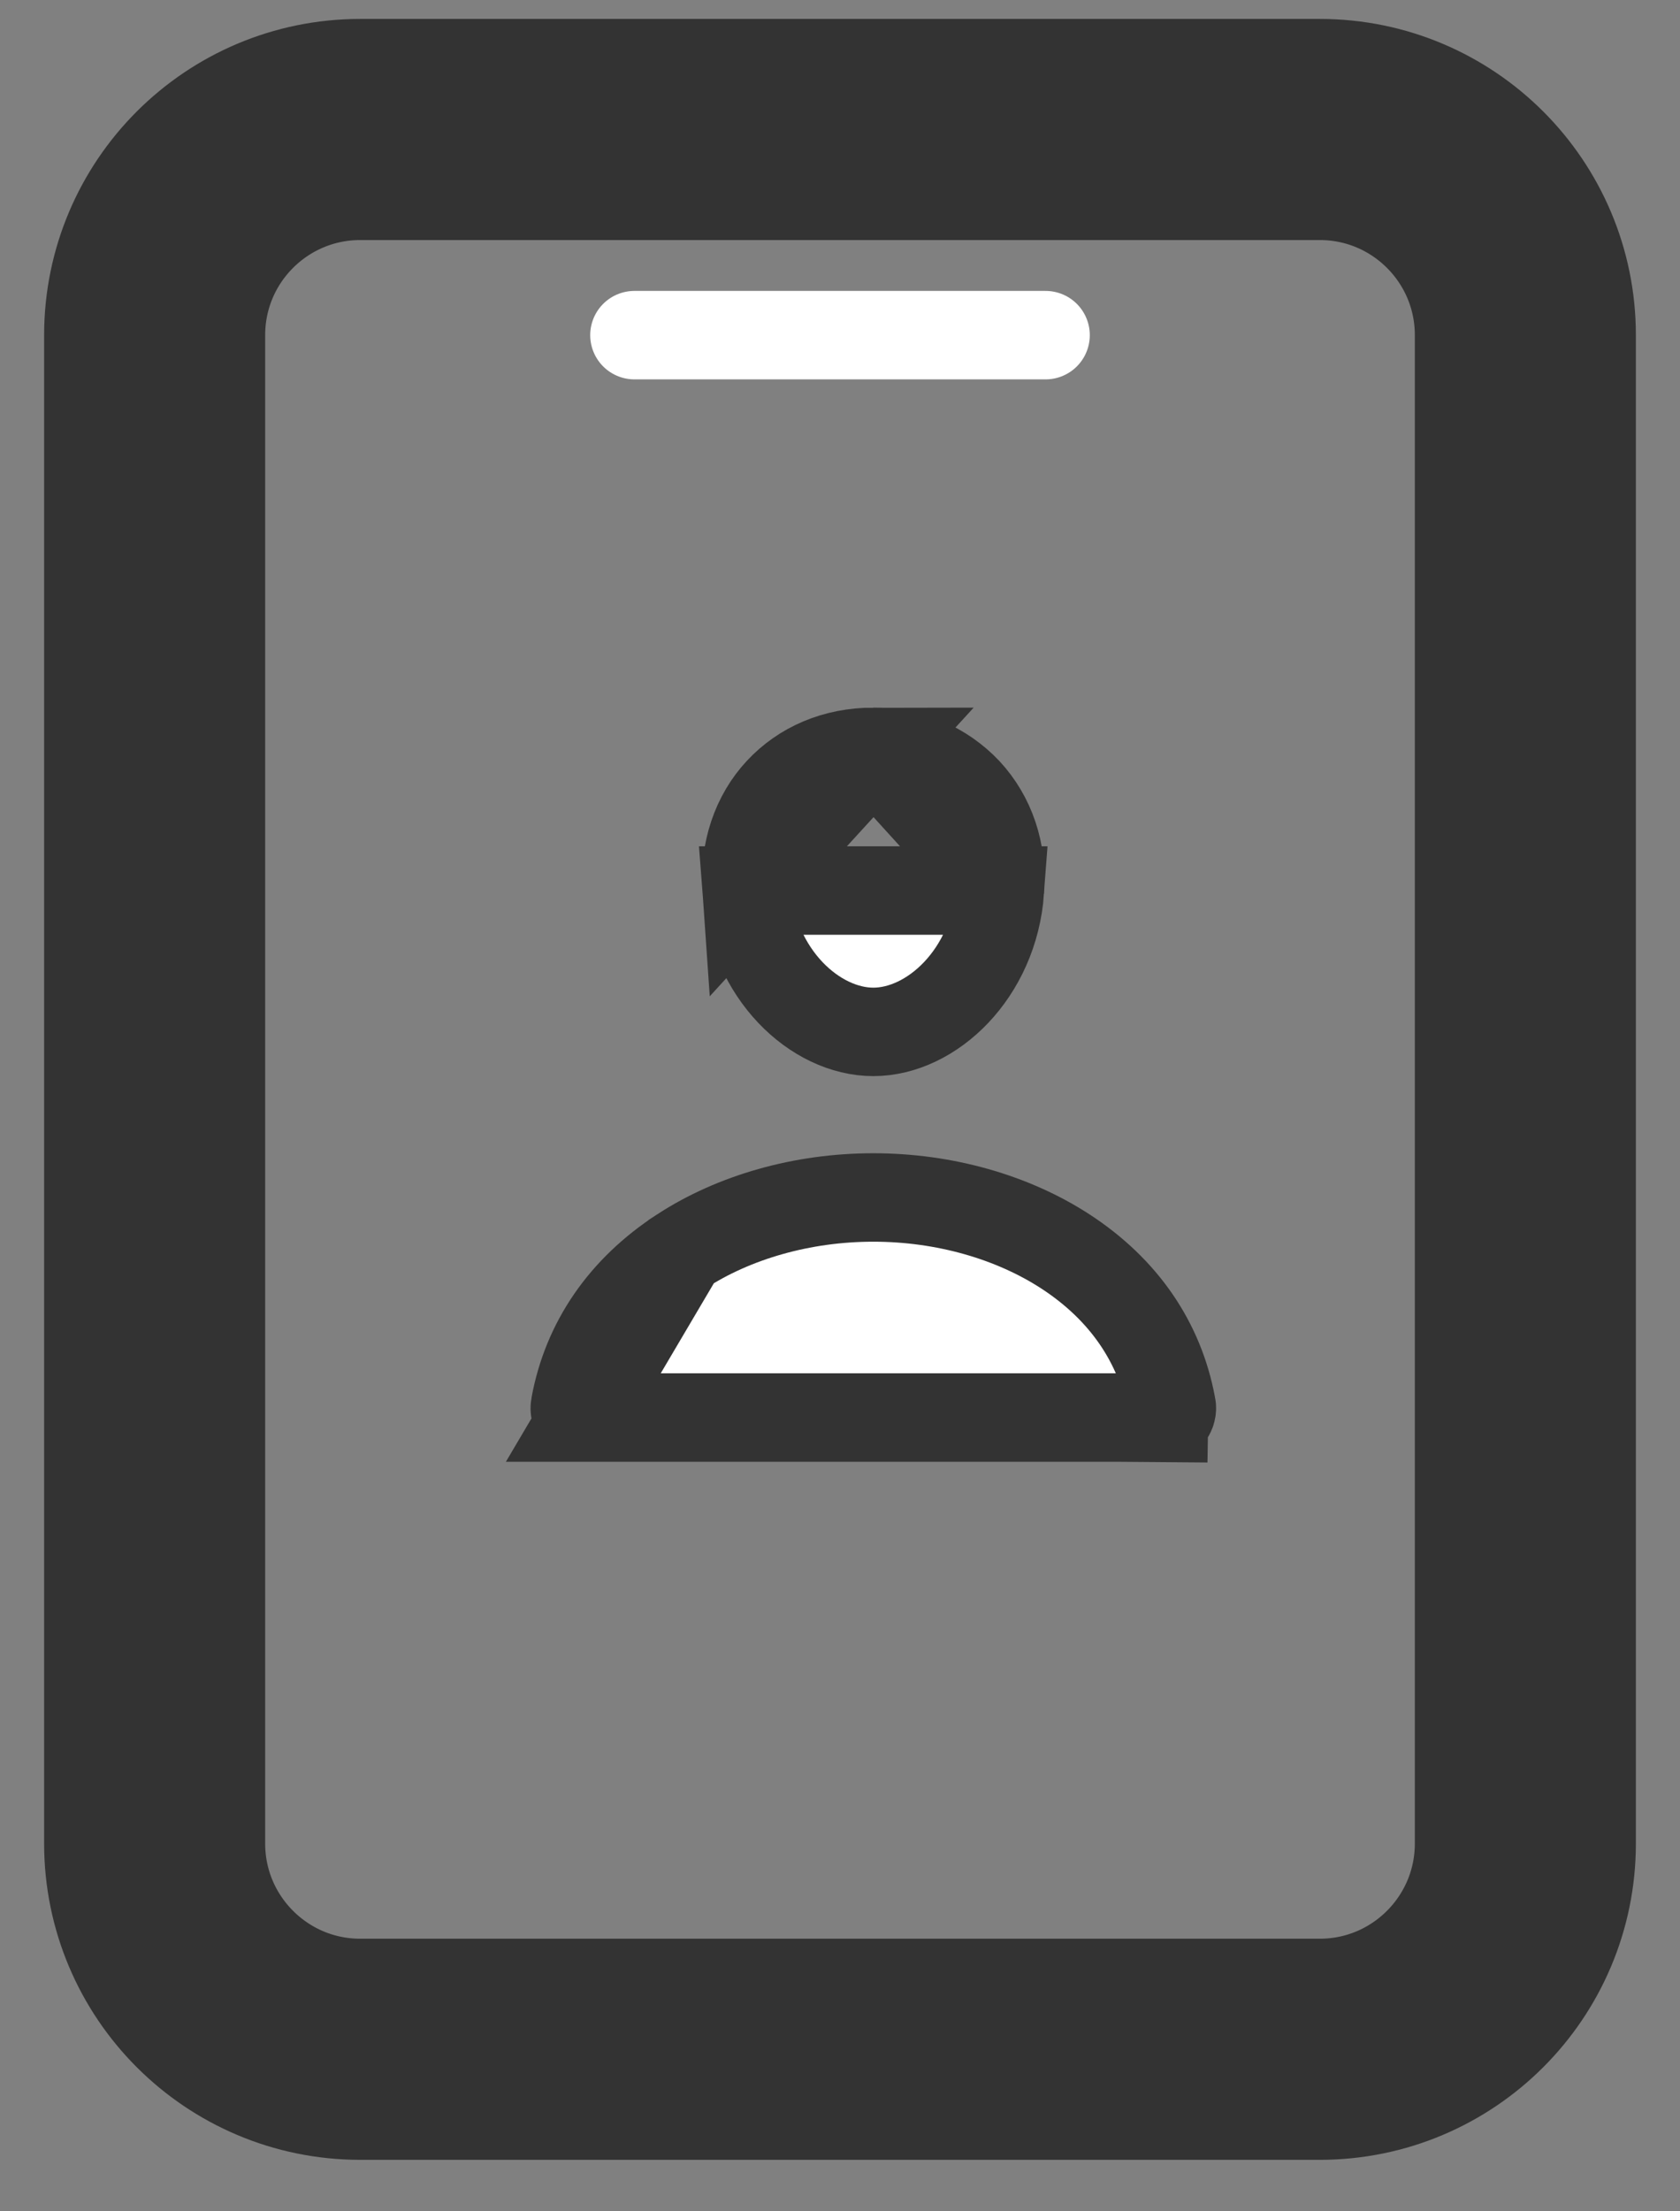 <svg width="19" height="25" viewBox="0 0 19 25" fill="none" xmlns="http://www.w3.org/2000/svg">
<rect x="0" y="0" width="19" height="25" fill="#808080" stroke="none"/>
<g clip-path="url(#clip0_653_12975)">
<path d="M14.926 1.464H4.074C2.79 1.464 1.749 2.505 1.749 3.789V20.842C1.749 22.126 2.79 23.168 4.074 23.168H14.926C16.21 23.168 17.251 22.126 17.251 20.842V3.789C17.251 2.505 16.21 1.464 14.926 1.464Z" stroke="#333333" stroke-width="2.5" stroke-linejoin="round"/>
<path d="M7.175 3.789H11.825Z" fill="#0061AF"/>
<path d="M7.175 3.789H11.825" stroke="white" stroke-linecap="round" stroke-linejoin="round"/>
<path d="M9.877 8.5V8.5C9.444 8.5 9.072 8.663 8.812 8.943C8.553 9.221 8.411 9.619 8.443 10.068L9.877 8.5ZM9.877 8.5L9.884 8.5M9.877 8.5L9.884 8.5M9.884 8.5C10.081 8.497 10.277 8.536 10.459 8.613C10.641 8.69 10.804 8.804 10.939 8.947C11.205 9.235 11.342 9.627 11.309 10.068L11.309 10.068M9.884 8.5L11.309 10.068M11.309 10.068C11.24 11.009 10.536 11.666 9.877 11.666C9.217 11.666 8.512 11.009 8.443 10.068L11.309 10.068ZM6.597 16.026V16.026H13.156V16.526L13.164 16.026C13.176 16.027 13.188 16.024 13.199 16.019C13.209 16.015 13.219 16.008 13.226 16C13.237 15.986 13.245 15.97 13.249 15.953C13.254 15.934 13.255 15.914 13.251 15.895L13.249 15.886L13.249 15.886C13.118 15.18 12.713 14.58 12.049 14.148C11.452 13.76 10.681 13.538 9.877 13.538C9.073 13.538 8.301 13.76 7.705 14.148L6.597 16.026ZM6.597 16.026L6.589 16.026M6.597 16.026L6.589 16.026M6.589 16.026C6.577 16.027 6.565 16.024 6.554 16.019C6.544 16.015 6.535 16.008 6.527 16C6.516 15.986 6.508 15.97 6.504 15.953C6.499 15.934 6.499 15.914 6.503 15.895L6.503 15.895M6.589 16.026L6.503 15.895M6.503 15.895L6.504 15.886M6.503 15.895L6.504 15.886M6.504 15.886C6.635 15.18 7.04 14.58 7.705 14.148L6.504 15.886Z" fill="white" stroke="#333333"/>
</g>
<defs>
<clipPath id="clip0_653_12975">
<rect width="18" height="24.632" fill="white" transform="translate(0.5)"/>
</clipPath>
</defs>
</svg>
